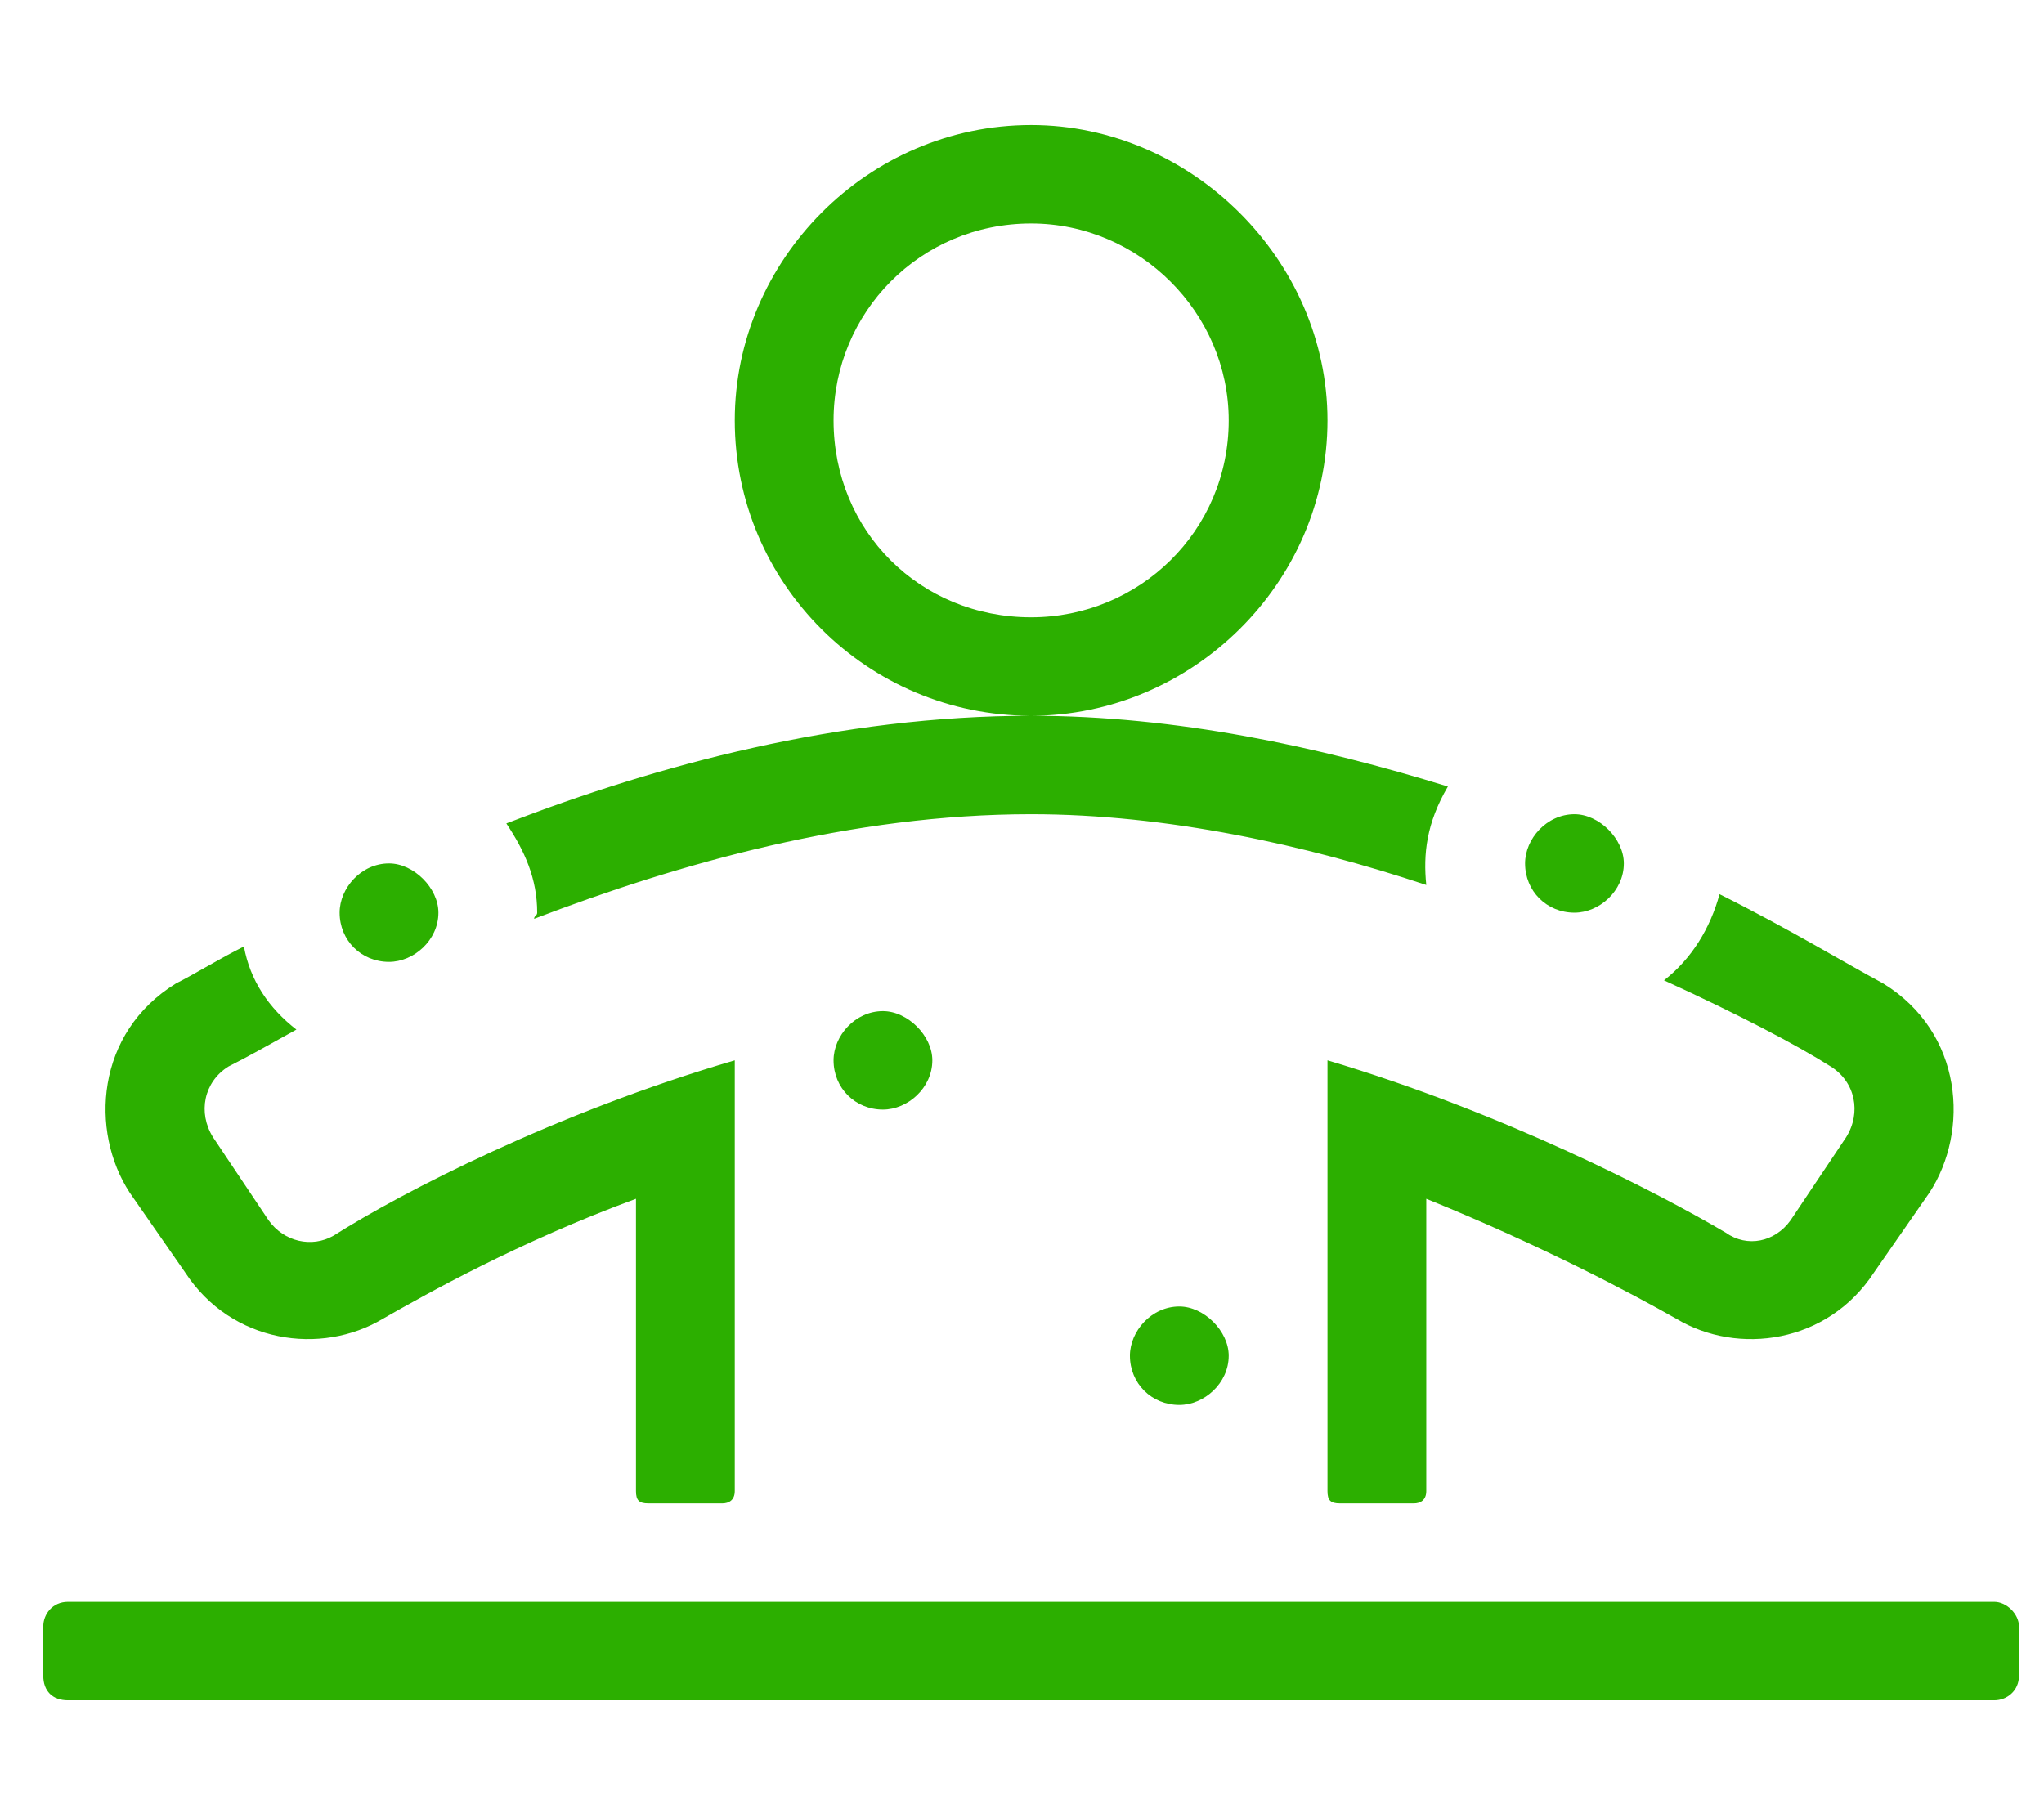 <svg width="84" height="74" viewBox="0 0 84 74" fill="none" xmlns="http://www.w3.org/2000/svg">
<path d="M22.076 37.514C22.076 37.64 21.95 37.64 21.95 37.767C27.912 35.49 35.017 33.467 42.375 33.467C47.957 33.467 53.666 34.732 58.614 36.376C58.487 35.111 58.614 33.846 59.502 32.329C54.174 30.685 48.338 29.42 42.375 29.42C34.509 29.42 27.024 31.444 20.808 33.846C21.569 34.985 22.076 36.123 22.076 37.514ZM64.704 37.514C65.719 37.514 66.733 36.629 66.733 35.49C66.733 34.479 65.719 33.467 64.704 33.467C63.562 33.467 62.674 34.479 62.674 35.49C62.674 36.629 63.562 37.514 64.704 37.514ZM75.868 46.746L73.584 50.16C72.95 51.046 71.808 51.298 70.92 50.666C68.129 49.022 61.786 45.734 54.554 43.584V61.289C54.554 61.669 54.681 61.795 55.062 61.795H58.106C58.36 61.795 58.614 61.669 58.614 61.289V49.275C63.308 51.172 67.114 53.196 68.89 54.207C71.427 55.725 75.106 55.219 77.01 52.31L79.293 49.022C80.942 46.493 80.689 42.446 77.39 40.423C75.741 39.537 73.457 38.146 70.666 36.755C70.286 38.146 69.525 39.411 68.383 40.296C71.427 41.687 73.838 42.952 75.234 43.837C76.248 44.469 76.502 45.734 75.868 46.746ZM54.554 17.279C54.554 10.703 48.972 5.139 42.375 5.139C35.651 5.139 30.196 10.703 30.196 17.279C30.196 23.982 35.651 29.42 42.375 29.42C48.972 29.42 54.554 23.982 54.554 17.279ZM42.375 25.373C37.808 25.373 34.256 21.832 34.256 17.279C34.256 12.853 37.808 9.186 42.375 9.186C46.815 9.186 50.495 12.853 50.495 17.279C50.495 21.832 46.815 25.373 42.375 25.373ZM7.614 52.31C9.517 55.219 13.196 55.725 15.733 54.207C17.509 53.196 21.315 51.046 26.136 49.275V61.289C26.136 61.669 26.263 61.795 26.644 61.795H29.688C29.942 61.795 30.196 61.669 30.196 61.289V43.584C22.838 45.734 16.494 49.022 13.703 50.793C12.815 51.298 11.673 51.046 11.039 50.16L8.755 46.746C8.121 45.734 8.375 44.469 9.39 43.837C10.151 43.458 11.039 42.952 12.181 42.32C11.039 41.434 10.278 40.296 10.024 38.905C9.009 39.411 7.994 40.043 7.233 40.423C3.935 42.446 3.681 46.493 5.33 49.022L7.614 52.31ZM81.957 65.842H2.793C2.158 65.842 1.778 66.348 1.778 66.854V68.877C1.778 69.51 2.158 69.889 2.793 69.889H81.957C82.465 69.889 82.972 69.51 82.972 68.877V66.854C82.972 66.348 82.465 65.842 81.957 65.842ZM15.987 39.537C17.002 39.537 18.017 38.652 18.017 37.514C18.017 36.502 17.002 35.49 15.987 35.49C14.845 35.49 13.957 36.502 13.957 37.514C13.957 38.652 14.845 39.537 15.987 39.537ZM34.256 43.584C34.256 44.722 35.144 45.608 36.285 45.608C37.3 45.608 38.315 44.722 38.315 43.584C38.315 42.572 37.3 41.561 36.285 41.561C35.144 41.561 34.256 42.572 34.256 43.584ZM46.435 55.725C46.435 56.863 47.323 57.748 48.465 57.748C49.48 57.748 50.495 56.863 50.495 55.725C50.495 54.713 49.48 53.701 48.465 53.701C47.323 53.701 46.435 54.713 46.435 55.725Z" fill="#2CAF00"/>
</svg>
